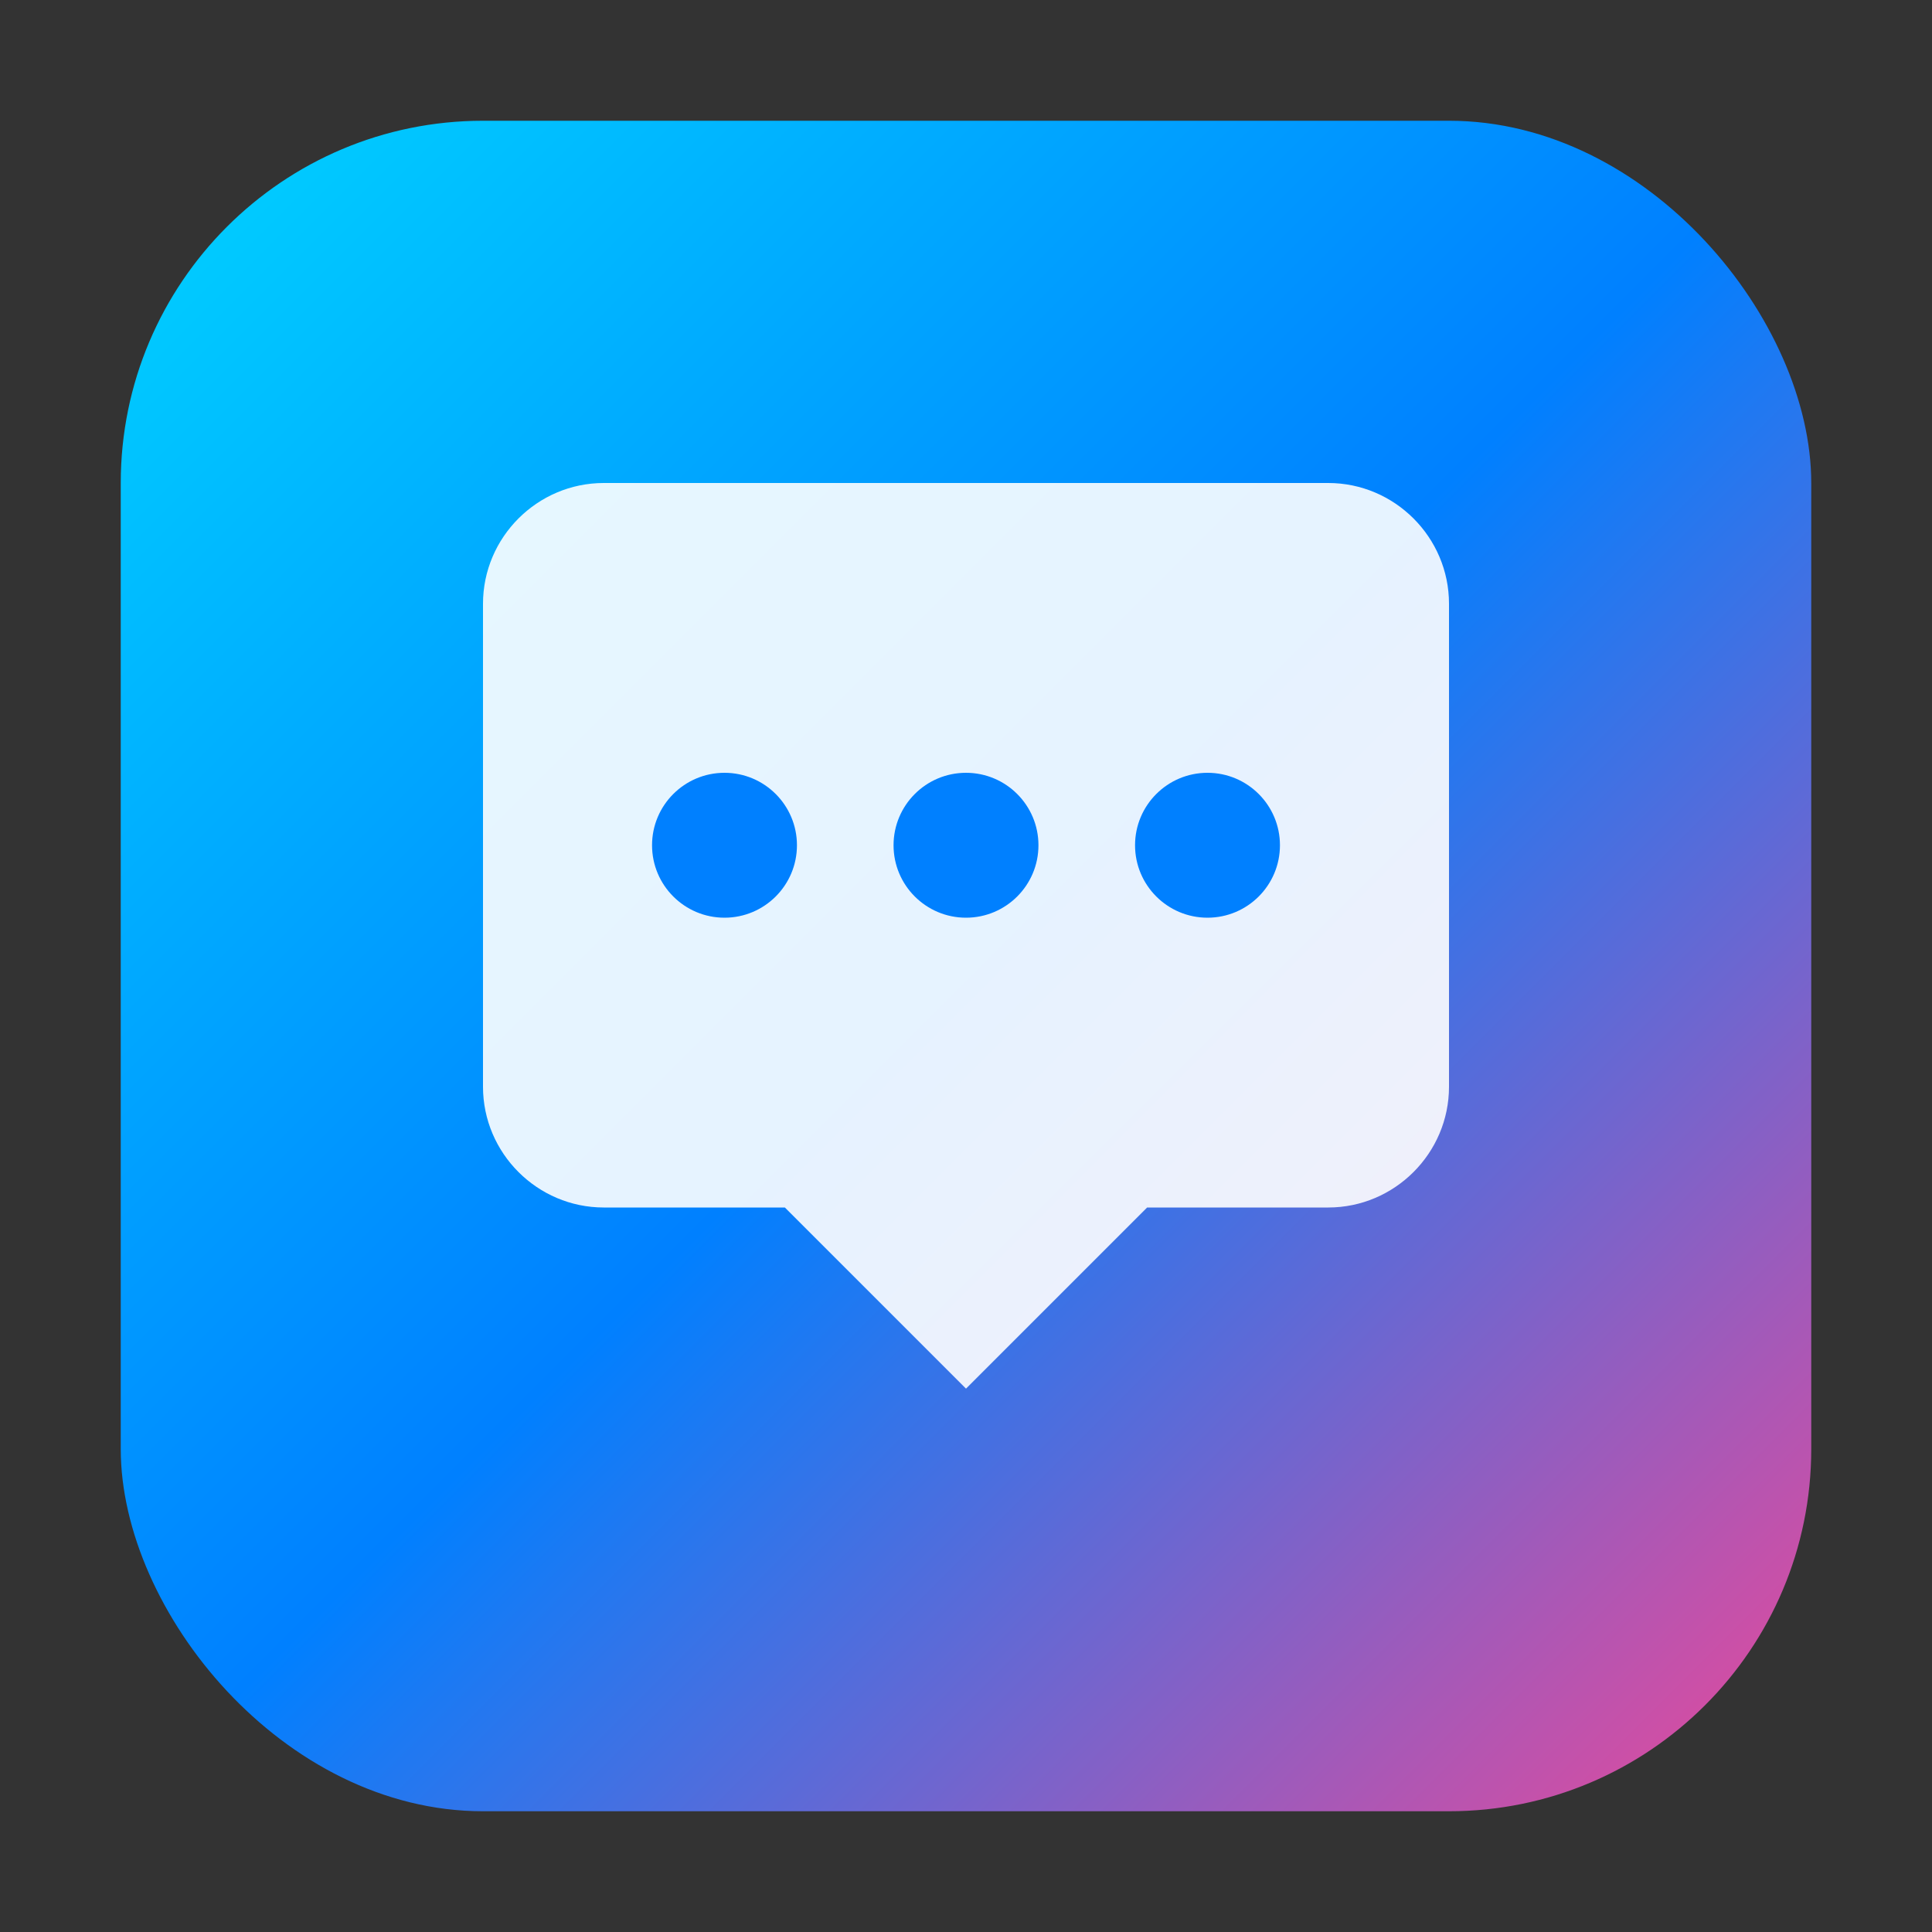 <svg width="32" height="32" viewBox="0 0 32 32" xmlns="http://www.w3.org/2000/svg">
  <rect x="0" y="0" width="32" height="32" fill="#333333" stroke="none"/>
  <defs>
    <linearGradient id="bg" x1="0%" y1="0%" x2="100%" y2="100%">
      <stop offset="0%" stop-color="#00d4ff"/>
      <stop offset="50%" stop-color="#0080ff"/>
      <stop offset="100%" stop-color="#ec4899"/>
    </linearGradient>
  </defs>
  <rect x="2" y="2" width="28" height="28" rx="6" fill="url(#bg)"/>
  <path d="M8 10c0-1.1.9-2 2-2h12c1.1 0 2 .9 2 2v8c0 1.1-.9 2-2 2h-3l-3 3-3-3h-3c-1.1 0-2-.9-2-2v-8z" fill="white" opacity="0.9"/>
  <circle cx="12" cy="14" r="1.2" fill="#0080ff"/>
  <circle cx="16" cy="14" r="1.2" fill="#0080ff"/>
  <circle cx="20" cy="14" r="1.2" fill="#0080ff"/>
</svg>